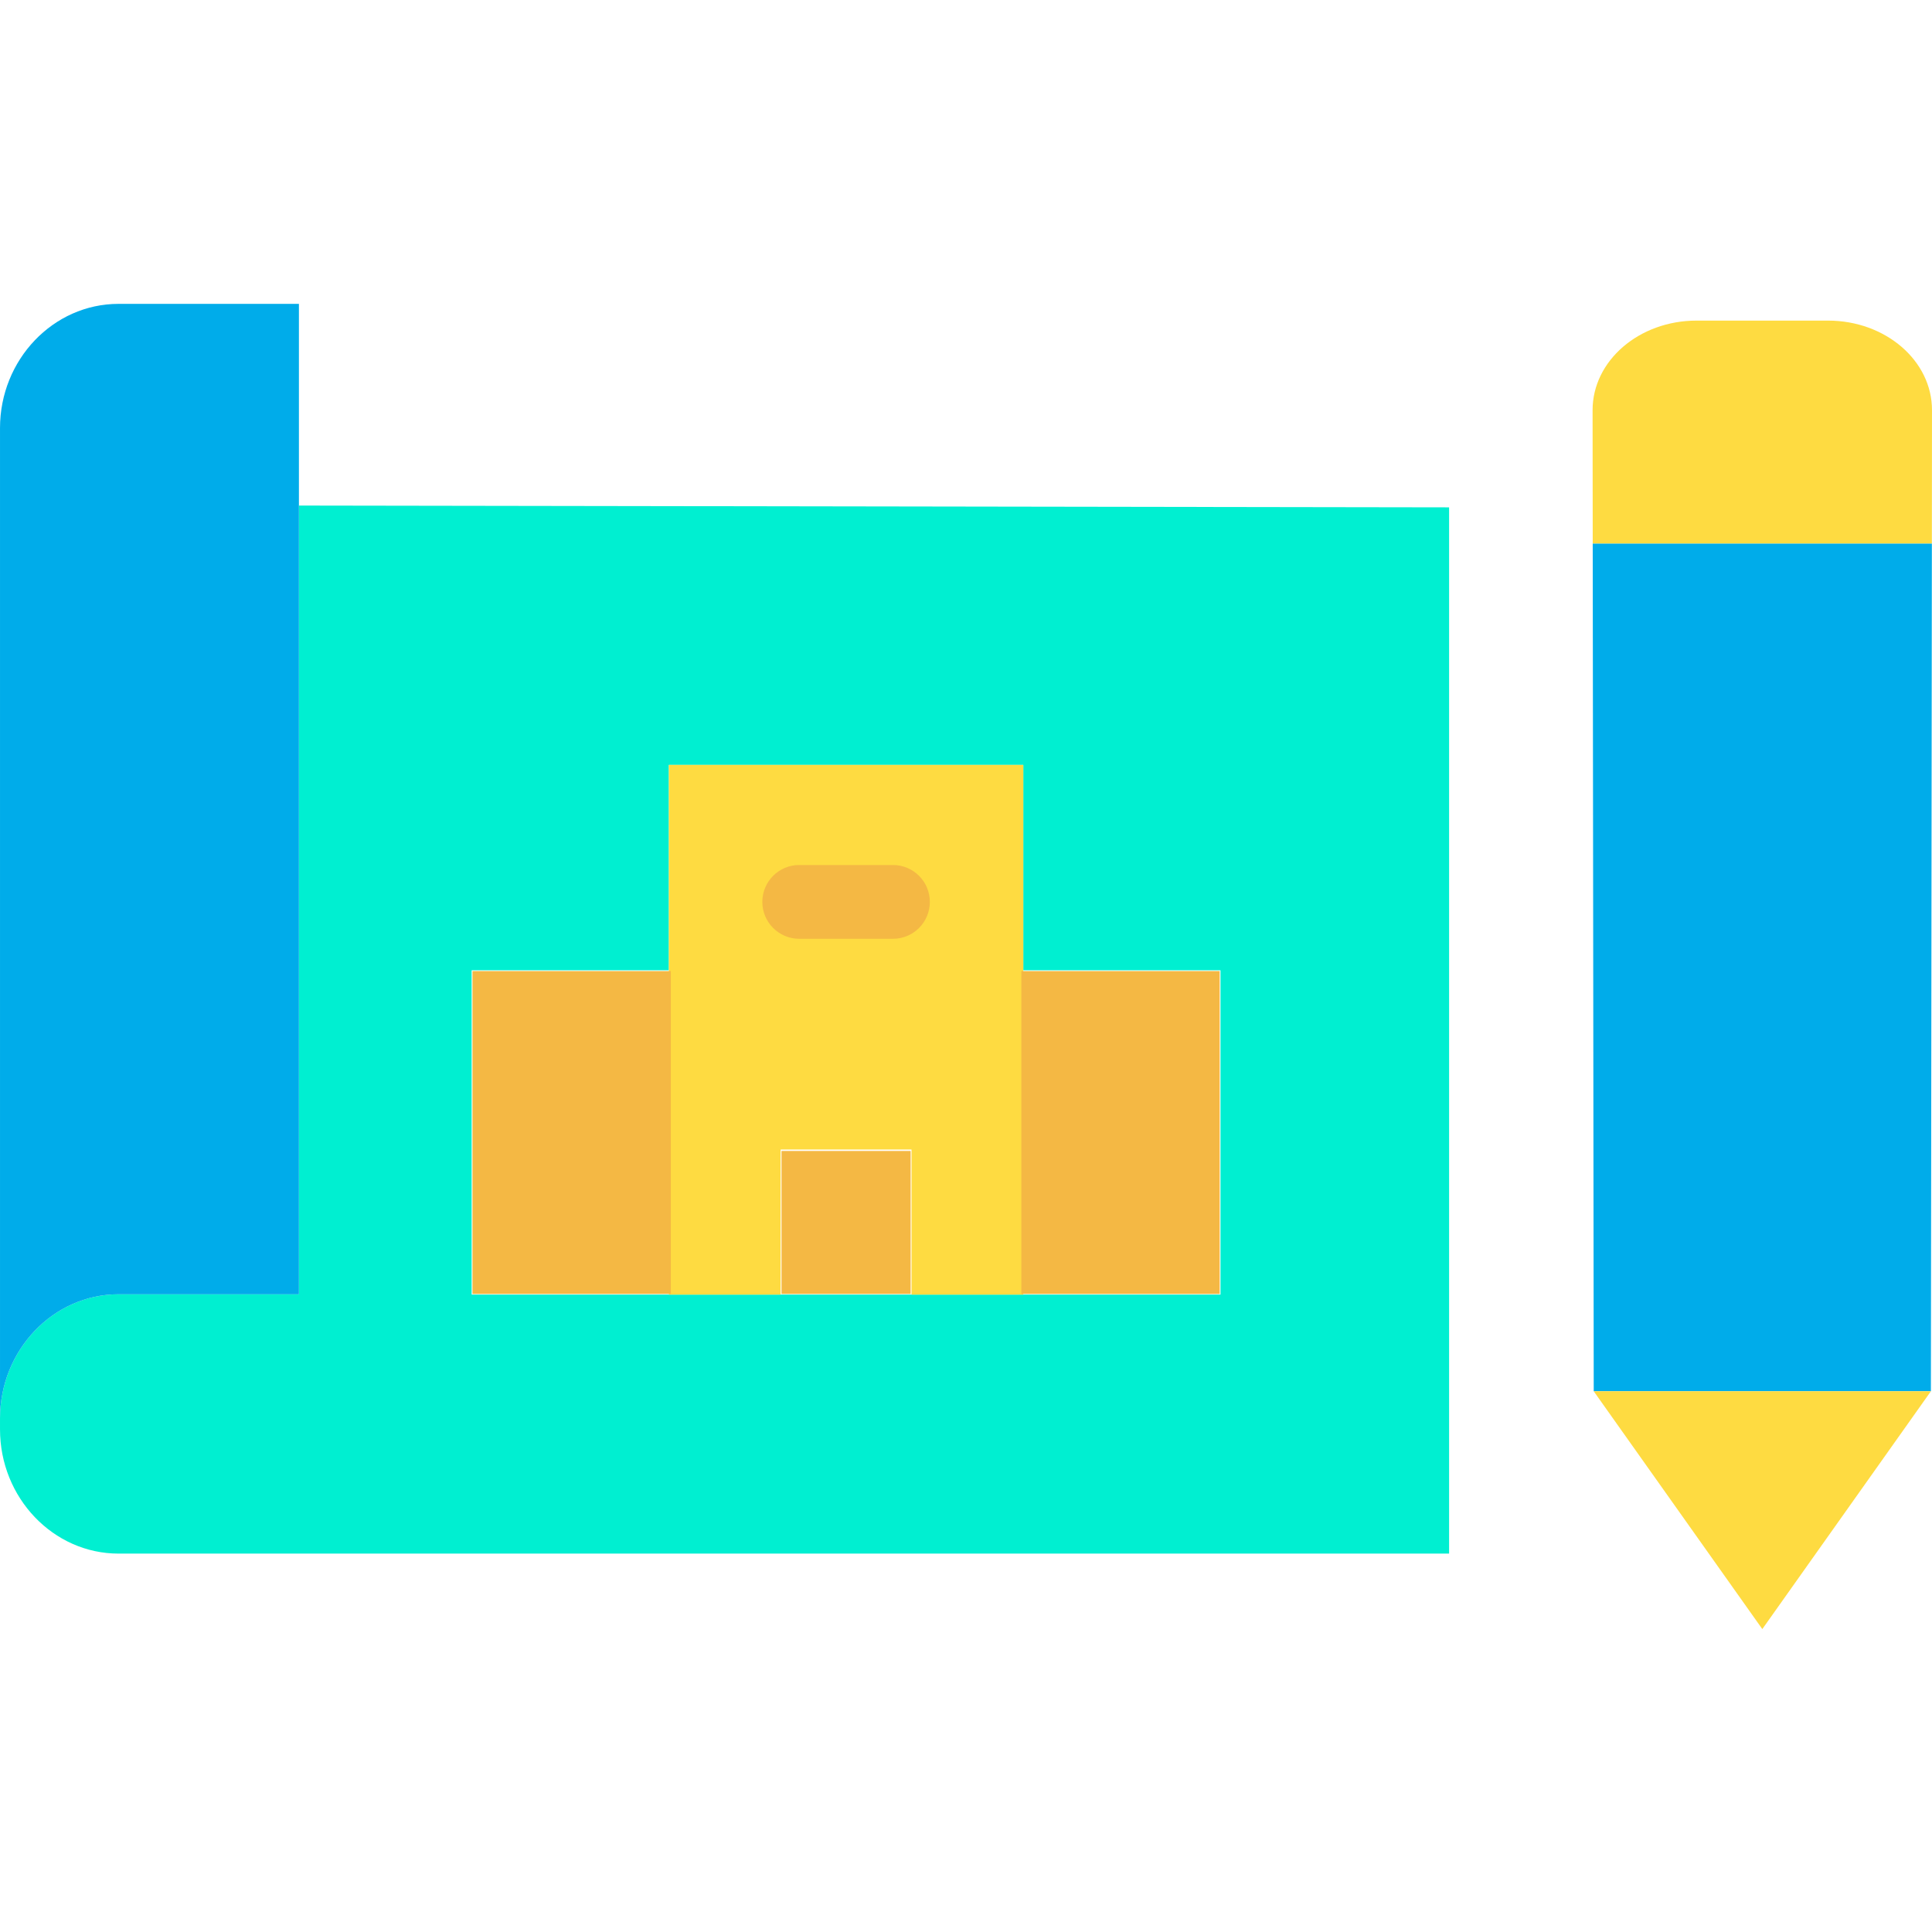 <svg height="418pt" viewBox="0 -65 418.88 418" width="418pt" xmlns="http://www.w3.org/2000/svg"><path d="m396.34 4.07c12.461 0 22.559 8.699 22.539 19.43l-.027 28.922h-73.531l-.031-28.922c-.008-10.73 10.09-19.43 22.551-19.43zm0 0" fill="#fedb41"/><path d="m418.852 52.422-.211 183.777h-73.102l-.219-183.777zm0 0" fill="#00acea"/><path d="m418.641 236.199-36.551 51.562-36.551-51.562zm0 0" fill="#fedb41"/><path d="m314.18 44.559v226.84h-288.48c-14.16 0-25.699-12.109-25.699-26.938v-2.352c0-14.828 11.539-26.938 25.699-26.938h39.109v-171zm-49.559 170.68v-70.316h-42.762v-44.523h-76.84v44.523h-42.758v70.316zm0 0" fill="#00efd1"/><path d="m145.02 144.922v-44.523h76.84v114.84h-24.23v-31.449h-28.379v31.449h-24.23zm0 0" fill="#fedb41"/><path d="m64.809 44.172v171h-39.109c-14.16 0-25.699 12.109-25.699 26.938v-214.73c0-14.84 11.539-26.938 25.699-26.938h39.109zm0 0" fill="#00acea"/><g fill="#f4b844"><path d="m264.441 145.102h-43v70h43zm0 0"/><path d="m169.441 184.102h28v31h-28zm0 0"/><path d="m102.441 145.102h43v70h-43zm0 0"/><path d="m173.281 138.102h20.32c4.418 0 8-3.582 8-8 0-4.418-3.582-8-8-8h-20.32c-4.418 0-8 3.582-8 8 0 4.418 3.582 8 8 8zm0 0"/></g></svg>